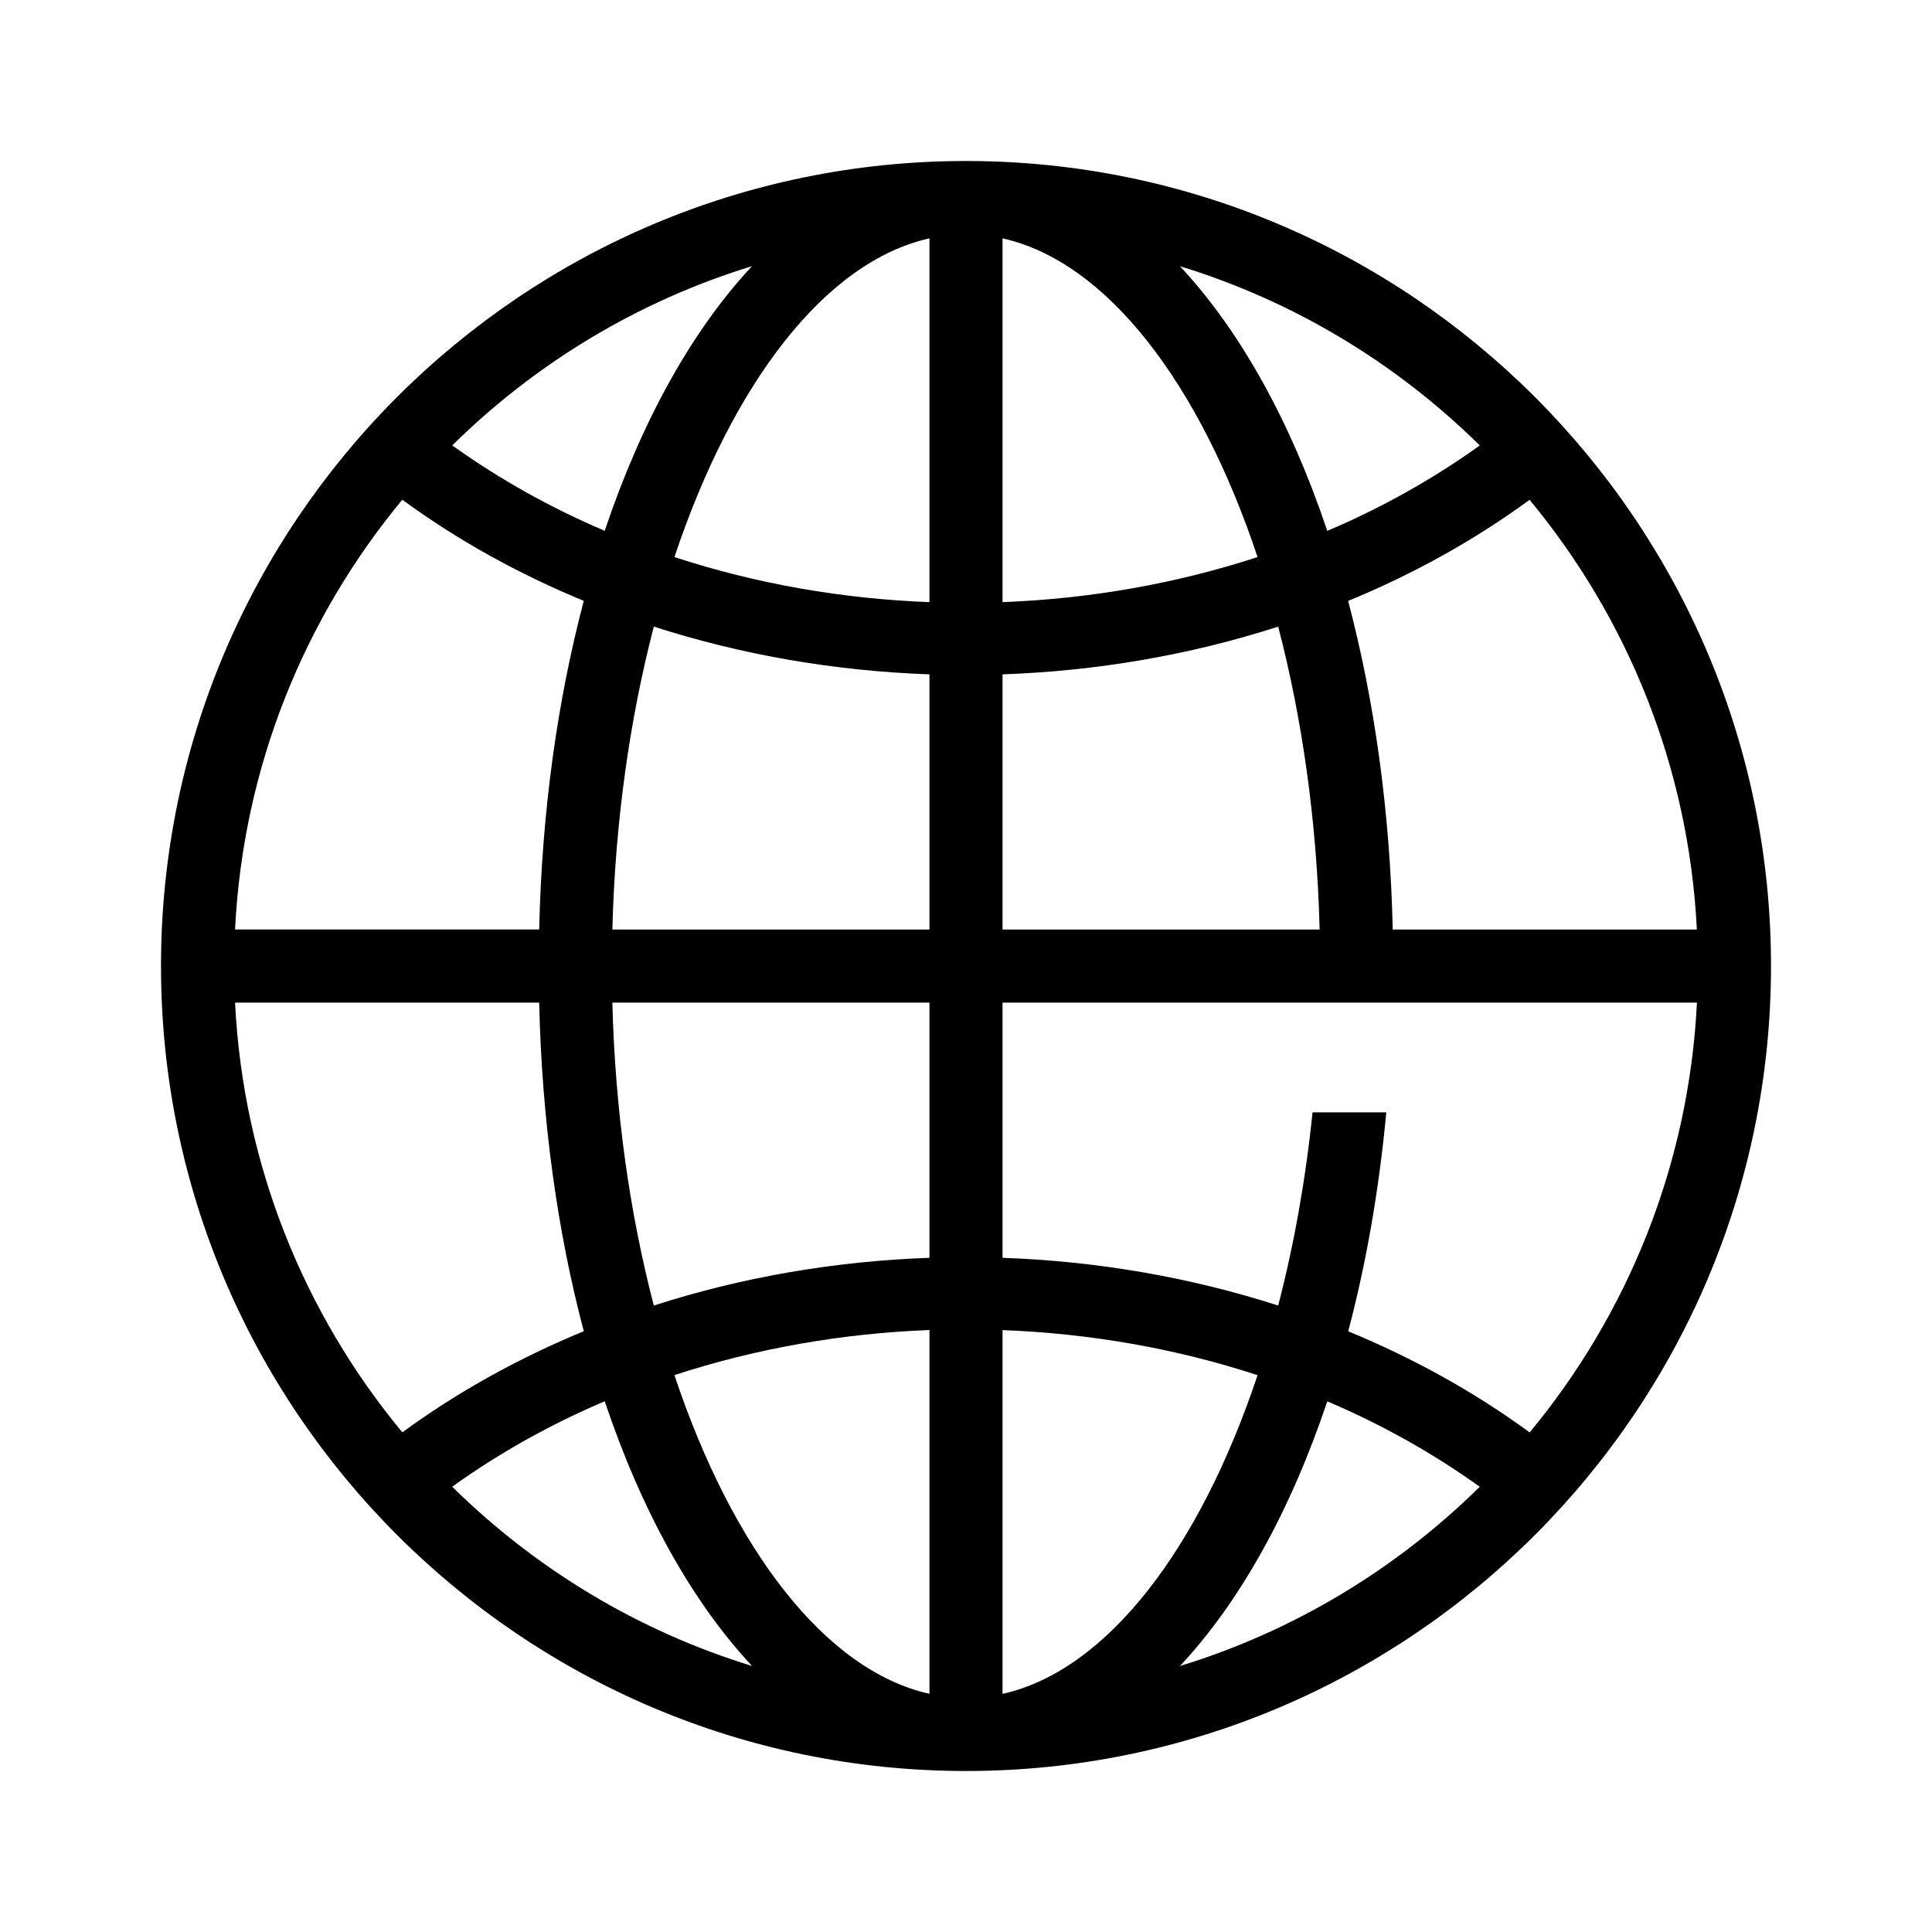<?xml version="1.0" encoding="UTF-8"?><svg id="Layer_1" xmlns="http://www.w3.org/2000/svg" width="24" height="24" viewBox="0 0 24 24"><path d="m12,2C6.486,2,2,6.486,2,12s4.486,10,10,10c5.514,0,10-4.486,10-10S17.514,2,12,2Zm-2.658,1.306c-.746.798-1.373,1.927-1.83,3.288-.67-.285-1.306-.64-1.894-1.061,1.032-1.018,2.304-1.792,3.725-2.227Zm-4.344,2.902c.694.508,1.453.926,2.254,1.256-.325,1.229-.521,2.609-.554,4.082h-3.778c.1-2.023.864-3.874,2.078-5.339Zm-2.078,6.247h3.778c.033,1.473.229,2.853.554,4.082-.801.33-1.56.748-2.254,1.256-1.214-1.465-1.978-3.316-2.078-5.339Zm2.698,6.013c.588-.422,1.224-.776,1.894-1.061.457,1.362,1.084,2.49,1.83,3.288-1.42-.435-2.693-1.209-3.725-2.227Zm5.928,2.573c-1.299-.29-2.45-1.806-3.168-3.959,1.016-.332,2.089-.519,3.168-.56v4.519Zm0-5.416c-1.166.041-2.325.238-3.424.593-.298-1.141-.481-2.418-.515-3.763h3.939v3.17Zm0-4.078h-3.939c.034-1.344.218-2.622.515-3.763,1.099.354,2.258.552,3.424.593v3.17Zm0-4.067c-1.08-.041-2.152-.227-3.168-.56.719-2.153,1.869-3.669,3.168-3.959v4.519Zm9.534,4.067h-3.779c-.033-1.473-.229-2.853-.554-4.082.801-.33,1.56-.748,2.254-1.256,1.214,1.465,1.978,3.316,2.078,5.339Zm-2.698-6.013c-.588.422-1.224.776-1.894,1.061-.457-1.362-1.084-2.49-1.83-3.288,1.42.435,2.693,1.209,3.725,2.227Zm-5.928-2.573c1.299.29,2.45,1.806,3.168,3.959-1.016.332-2.089.519-3.168.56V2.96Zm0,5.416c1.166-.041,2.325-.238,3.424-.593.298,1.141.481,2.419.515,3.763h-3.939v-3.17Zm0,12.665v-4.519c1.08.041,2.152.227,3.168.56-.719,2.153-1.869,3.669-3.168,3.959Zm2.204-.346c.746-.798,1.373-1.926,1.83-3.288.67.285,1.306.64,1.894,1.061-1.032,1.018-2.304,1.792-3.725,2.227Zm4.344-2.902c-.694-.508-1.453-.926-2.254-1.256.223-.842.383-1.755.473-2.72h-.916c-.087.845-.232,1.652-.427,2.4-1.099-.354-2.258-.552-3.424-.593v-3.17h8.626c-.1,2.023-.864,3.874-2.078,5.339Z"/></svg>